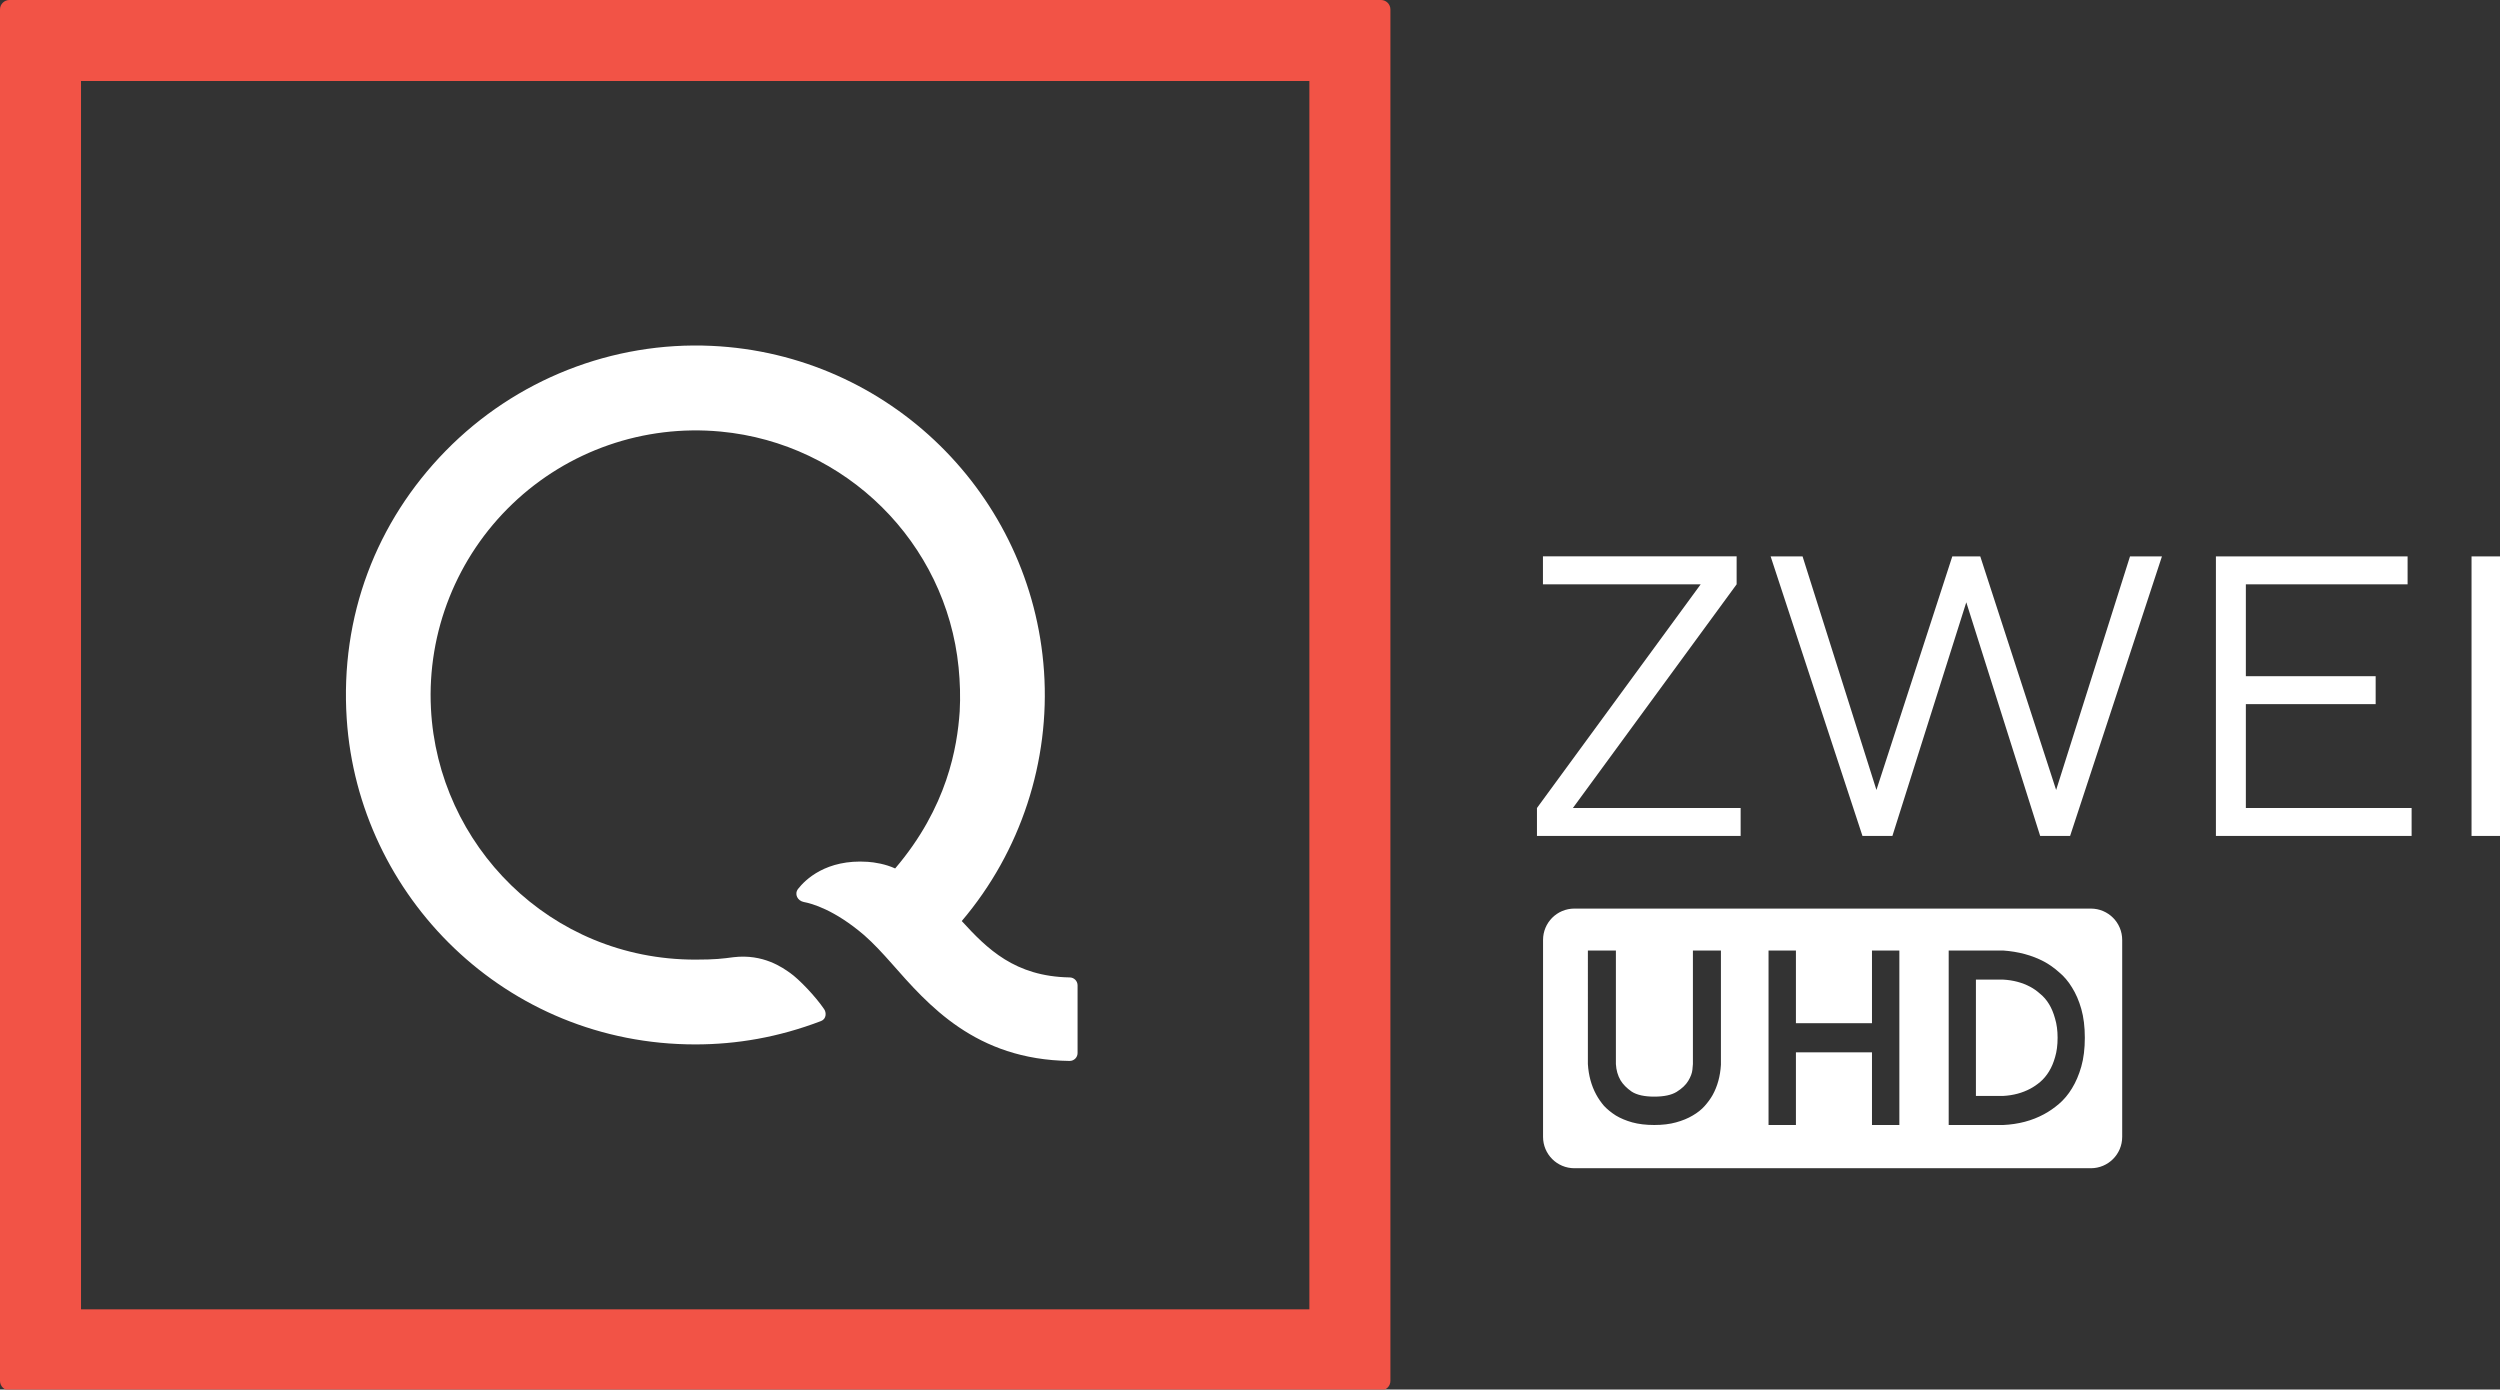 <svg width="507.77mm" height="282.22mm" version="1.1" viewBox="0 0 507.77 282.22" xmlns="http://www.w3.org/2000/svg">
 <rect x="0" y="0" width="507.77" height="282.22" fill="#333333" stroke="none"/>
 <defs>
  <clipPath id="a">
   <path d="m0 0h595.28v841.89h-595.28z"/>
  </clipPath>
 </defs>
 <g transform="matrix(.353 0 0 .353 -.003 .199)">
  <g transform="translate(31.073,863.76)">
   <g transform="matrix(17.602,0,0,-17.602,-729.6,13256)">
    <g clip-path="url(#a)">
     <g transform="translate(74.649,770.25)">
      <path d="m0 0c-1.788 0.03-2.696 0.935-3.526 1.843 1.934 2.277 2.89 5.226 2.689 8.163-0.395 5.77-5.06 10.369-10.861 10.638-3.248 0.151-6.416-1.104-8.693-3.427-2.276-2.323-3.46-5.412-3.239-8.767 0.382-5.794 5.191-10.643 11.399-10.64 1.346 1e-3 2.708 0.23 4.108 0.765 0.174 0.069 0.177 0.278 0.098 0.389-0.282 0.417-0.822 0.98-1.112 1.183-0.239 0.168-0.872 0.63-1.85 0.514-0.36-0.047-0.596-0.079-1.247-0.079-4.757-4e-3 -8.419 3.755-8.643 8.21-0.127 2.509 0.849 4.951 2.665 6.688 1.815 1.737 4.295 2.599 6.805 2.363 4.095-0.385 7.372-3.63 7.778-7.711 0.048-0.483 0.062-0.962 0.036-1.437-0.08-1.166-0.402-3.129-2.11-5.133-0.316 0.145-0.673 0.202-0.897 0.217-1.362 0.091-2.045-0.589-2.276-0.885-0.132-0.173-0.015-0.388 0.184-0.428 0.266-0.049 1.006-0.253 1.978-1.086 0.31-0.272 0.611-0.6 0.893-0.919 1.195-1.357 2.738-3.151 5.821-3.191h1e-3c0.143 0 0.259 0.115 0.259 0.258v2.214c0 0.142-0.116 0.258-0.259 0.258z" fill="#fff"/>
     </g>
     <g transform="translate(39.685,757.06)">
      <path d="m0 0c0-0.17 0.138-0.308 0.308-0.308h44.833c0.171 0 0.309 0.138 0.309 0.308v44.832c0 0.17-0.138 0.308-0.309 0.308h-44.833c-0.17 0-0.307-0.137-0.308-0.306zm42.801 2.34h-40.153v40.152h40.153z" fill="#f25346"/>
     </g>
    </g>
   </g>
   <path d="m1391-383.36h17.232v-160.84h-17.232zm-34.48-16.074v16.088h-112.6v-160.84h110.29v16.07h-93.06v52.858h74.684v16.088h-74.684v59.74zm-256.23-118.34-42.508 134.42h-17.232l-52.841-160.84h18.376l42.508 134.41 43.652-134.41h16.088l43.652 134.41 42.508-134.41h18.376l-52.84 160.84h-17.232zm-243.58-10.341v-16.088h111.44v16.088l-94.205 128.69h96.51v16.07h-117.19v-16.07l94.205-128.69z" fill="#fff"/>
  </g>
 </g>
 <path d="m319.78 184.54c-3.532 0-6.375 2.843-6.375 6.375v39.987c0 3.531 2.843 6.375 6.375 6.375h104.88c3.531 0 6.375-2.843 6.375-6.375v-39.987c0-3.531-2.843-6.375-6.375-6.375zm2.732 8.517h5.689v23.058c0.07 1.245 0.386 2.349 0.948 3.309 0.492 0.818 1.247 1.584 2.265 2.296 1.054 0.676 2.581 1.014 4.583 1.014 1.967 0 3.476-0.32 4.53-0.961 1.089-0.676 1.879-1.423 2.37-2.242 0.492-0.818 0.773-1.566 0.843-2.242 0.07-0.712 0.105-1.103 0.105-1.175v-23.058h5.689v23.218c-0.14 2.313-0.702 4.359-1.686 6.138-0.421 0.747-0.966 1.495-1.633 2.242-0.632 0.712-1.44 1.352-2.423 1.921-0.948 0.569-2.072 1.032-3.371 1.387-1.264 0.356-2.739 0.534-4.425 0.534-1.686 0-3.178-0.178-4.477-0.534-1.264-0.356-2.37-0.818-3.319-1.387-0.948-0.605-1.756-1.263-2.423-1.975-0.632-0.747-1.159-1.512-1.58-2.295-0.983-1.815-1.545-3.879-1.686-6.192zm36.693 0h5.562v14.768h15.448v-14.768h5.562v35.441h-5.562v-14.767h-15.448v14.767h-5.562zm36.59 0h11.06c3.106 0.219 5.872 0.966 8.295 2.242 1.024 0.547 2.031 1.258 3.021 2.133 1.024 0.839 1.911 1.878 2.662 3.118 0.785 1.24 1.417 2.698 1.895 4.375 0.478 1.677 0.717 3.628 0.717 5.852 0 2.224-0.239 4.175-0.717 5.852-0.478 1.677-1.109 3.154-1.895 4.431-0.751 1.24-1.638 2.297-2.662 3.172-0.99 0.839-1.997 1.532-3.021 2.078-2.424 1.313-5.189 2.042-8.295 2.188h-11.06zm5.53 5.907v23.629h5.53c2.048-0.109 3.892-0.602 5.53-1.477 0.683-0.365 1.348-0.82 1.997-1.367 0.683-0.583 1.28-1.294 1.792-2.133 0.512-0.839 0.922-1.805 1.229-2.899 0.341-1.13 0.512-2.443 0.512-3.938 0-1.459-0.17-2.753-0.512-3.883-0.307-1.13-0.717-2.115-1.229-2.954-0.512-0.839-1.109-1.532-1.792-2.078-0.649-0.583-1.314-1.058-1.997-1.422-1.639-0.875-3.482-1.367-5.53-1.476z" fill="#fff" stroke-width=".093"/>
</svg>
